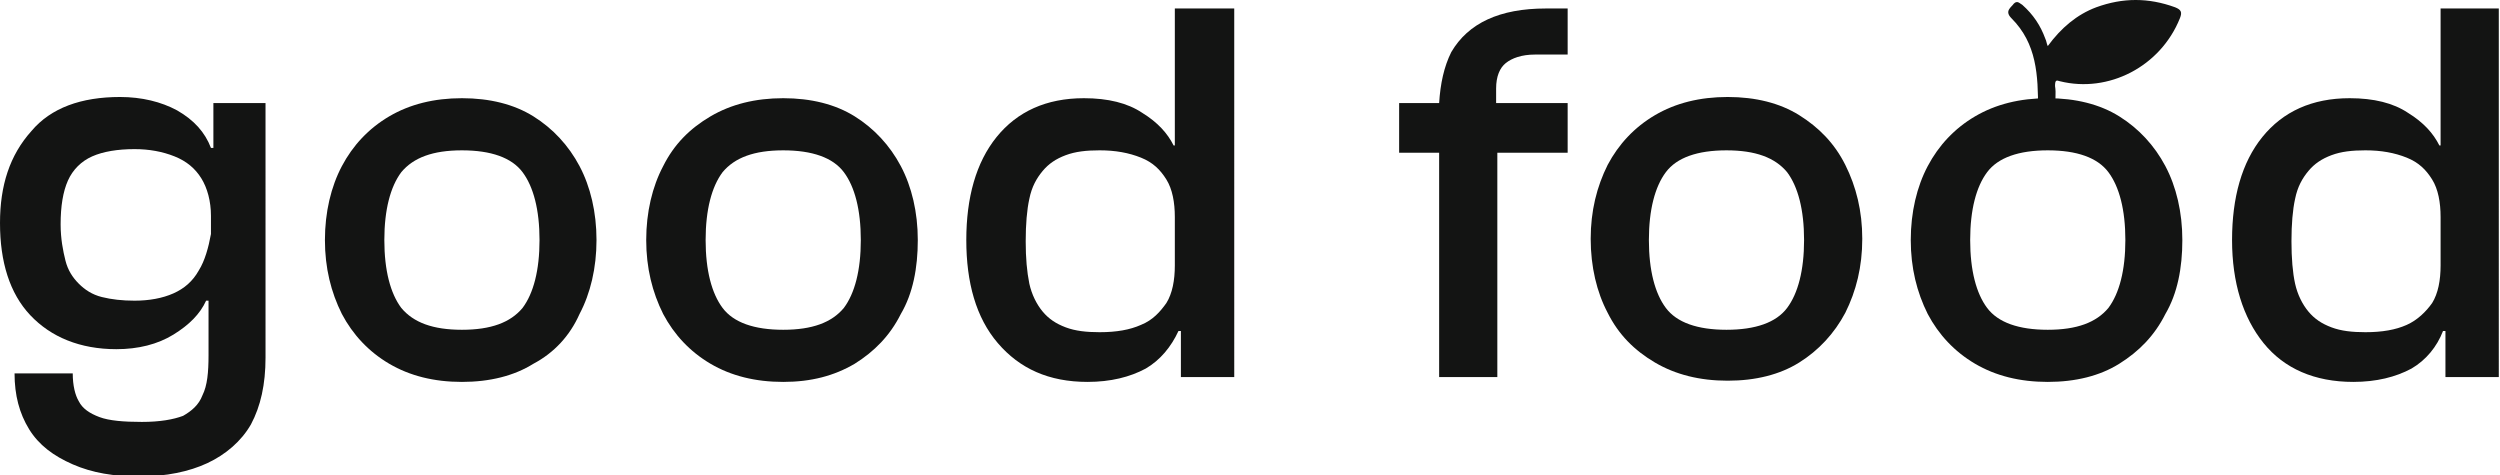 <?xml version="1.0" encoding="utf-8"?>
<!-- Generator: Adobe Illustrator 25.4.1, SVG Export Plug-In . SVG Version: 6.00 Build 0)  -->
<svg version="1.1" id="Calque_1" xmlns="http://www.w3.org/2000/svg" xmlns:xlink="http://www.w3.org/1999/xlink" x="0px" y="0px"
	 viewBox="0 0 206.2 39.2" style="enable-background:new 0 0 206.2 39.2;" xml:space="preserve">
<style type="text/css">
	.st0{fill:#131413;}
</style>
<g>
	<path class="st0" d="M17.6,8.5v3.7h-0.2c-0.5-1.3-1.4-2.3-2.8-3.1c-1.3-0.7-2.9-1.1-4.7-1.1c-3.2,0-5.7,0.9-7.3,2.8
		C0.8,12.8,0,15.3,0,18.4c0,3.2,0.8,5.8,2.5,7.6s4.1,2.8,7.1,2.8c1.8,0,3.4-0.4,4.7-1.2s2.2-1.7,2.7-2.8h0.2v4.5
		c0,1.4-0.1,2.5-0.5,3.3c-0.3,0.8-0.9,1.3-1.6,1.7c-0.8,0.3-1.9,0.5-3.4,0.5c-1.5,0-2.7-0.1-3.5-0.4c-0.8-0.3-1.4-0.7-1.7-1.3
		C6.2,32.6,6,31.8,6,30.8H1.2c0,1.8,0.4,3.3,1.2,4.6s2,2.2,3.6,2.9c1.6,0.7,3.4,1,5.5,1c2.2,0,4.1-0.4,5.6-1.1s2.8-1.8,3.6-3.2
		c0.8-1.5,1.2-3.3,1.2-5.5V8.5H17.6z M16.4,22.3c-0.5,0.9-1.2,1.5-2.1,1.9c-0.9,0.4-2,0.6-3.2,0.6c-1,0-1.9-0.1-2.7-0.3
		s-1.4-0.6-1.9-1.1c-0.5-0.5-0.9-1.1-1.1-1.9c-0.2-0.8-0.4-1.8-0.4-3c0-1.5,0.2-2.7,0.6-3.6c0.4-0.9,1.1-1.6,2-2s2.1-0.6,3.5-0.6
		c1.2,0,2.3,0.2,3.3,0.6s1.7,1,2.2,1.8c0.5,0.8,0.8,1.9,0.8,3.1v1.5C17.2,20.4,16.9,21.5,16.4,22.3z"/>
	<path class="st0" d="M38.1,31.5c-2.3,0-4.3-0.5-6-1.5c-1.7-1-3-2.4-3.9-4.1c-0.9-1.8-1.4-3.8-1.4-6.1s0.5-4.4,1.4-6.1
		s2.2-3.1,3.9-4.1c1.7-1,3.7-1.5,6-1.5c2.3,0,4.3,0.5,5.9,1.5s2.9,2.4,3.8,4.1s1.4,3.8,1.4,6.1s-0.5,4.4-1.4,6.1
		C47,27.7,45.7,29.1,44,30C42.4,31,40.4,31.5,38.1,31.5z M38.1,27.2c2.4,0,4-0.6,5-1.8c0.9-1.2,1.4-3.1,1.4-5.6s-0.5-4.4-1.4-5.6
		c-0.9-1.2-2.6-1.8-5-1.8c-2.4,0-4,0.6-5,1.8c-0.9,1.2-1.4,3.1-1.4,5.6s0.5,4.4,1.4,5.6C34.1,26.6,35.7,27.2,38.1,27.2z"/>
	<path class="st0" d="M64.6,31.5c-2.3,0-4.3-0.5-6-1.5s-3-2.4-3.9-4.1c-0.9-1.8-1.4-3.8-1.4-6.1s0.5-4.4,1.4-6.1
		c0.9-1.8,2.2-3.1,3.9-4.1c1.7-1,3.7-1.5,6-1.5c2.3,0,4.3,0.5,5.9,1.5s2.9,2.4,3.8,4.1s1.4,3.8,1.4,6.1s-0.4,4.4-1.4,6.1
		c-0.9,1.8-2.2,3.1-3.8,4.1C68.8,31,66.9,31.5,64.6,31.5z M64.6,27.2c2.4,0,4-0.6,5-1.8c0.9-1.2,1.4-3.1,1.4-5.6s-0.5-4.4-1.4-5.6
		s-2.6-1.8-5-1.8s-4,0.6-5,1.8c-0.9,1.2-1.4,3.1-1.4,5.6s0.5,4.4,1.4,5.6C60.5,26.6,62.2,27.2,64.6,27.2z"/>
	<path class="st0" d="M96.9,0.7V12h-0.1c-0.5-1-1.3-1.9-2.6-2.7c-1.2-0.8-2.8-1.2-4.8-1.2c-3.1,0-5.5,1.1-7.2,3.2
		c-1.7,2.1-2.5,5-2.5,8.5s0.8,6.4,2.6,8.5s4.2,3.2,7.4,3.2c1.9,0,3.5-0.4,4.8-1.1c1.2-0.7,2.1-1.8,2.7-3.1h0.2v3.8h4.4V0.7H96.9z
		 M94.1,26.8c-0.9,0.4-2,0.6-3.4,0.6c-1.1,0-2-0.1-2.8-0.4c-0.8-0.3-1.4-0.7-1.9-1.3c-0.5-0.6-0.9-1.4-1.1-2.3
		c-0.2-1-0.3-2.1-0.3-3.5c0-1.4,0.1-2.6,0.3-3.5c0.2-1,0.6-1.7,1.1-2.3s1.1-1,1.9-1.3s1.7-0.4,2.8-0.4c1.3,0,2.4,0.2,3.4,0.6
		s1.6,1,2.1,1.8c0.5,0.8,0.7,1.9,0.7,3.1v4c0,1.2-0.2,2.3-0.7,3.1C95.7,25.7,95.1,26.4,94.1,26.8z"/>
	<path class="st0" d="M124.2,5.2c0.5-0.4,1.3-0.7,2.4-0.7h2.7V0.7c-0.3,0-0.6,0-0.9,0s-0.6,0-0.9,0c-1.9,0-3.5,0.3-4.8,0.9
		s-2.3,1.5-3,2.7c-0.6,1.2-0.9,2.6-1,4.2h-3.3v4.1h3.3v18.5h4.8V12.6h5.8V8.5h-5.9V7.3C123.4,6.3,123.7,5.6,124.2,5.2z"/>
	<path class="st0" d="M152.2,13.6c-0.9-1.8-2.2-3.1-3.8-4.1c-1.6-1-3.6-1.5-5.9-1.5s-4.3,0.5-6,1.5c-1.7,1-3,2.4-3.9,4.1
		c-0.9,1.8-1.4,3.8-1.4,6.1s0.5,4.4,1.4,6.1c0.9,1.8,2.2,3.1,3.9,4.1s3.7,1.5,6,1.5c2.3,0,4.3-0.5,5.9-1.5s2.9-2.4,3.8-4.1
		c0.9-1.8,1.4-3.8,1.4-6.1S153.1,15.4,152.2,13.6z M147.4,25.4c-0.9,1.2-2.6,1.8-5,1.8s-4.1-0.6-5-1.8s-1.4-3.1-1.4-5.6
		s0.5-4.4,1.4-5.6s2.6-1.8,5-1.8s4,0.6,5,1.8c0.9,1.2,1.4,3.1,1.4,5.6S148.3,24.2,147.4,25.4z"/>
	<path class="st0" d="M168.9,31.5c-2.3,0-4.3-0.5-6-1.5c-1.7-1-3-2.4-3.9-4.1c-0.9-1.8-1.4-3.8-1.4-6.1s0.5-4.4,1.4-6.1
		s2.2-3.1,3.9-4.1c1.7-1,3.7-1.5,6-1.5c2.3,0,4.3,0.5,5.9,1.5s2.9,2.4,3.8,4.1s1.4,3.8,1.4,6.1s-0.4,4.4-1.4,6.1
		c-0.9,1.8-2.2,3.1-3.8,4.1C173.2,31,171.2,31.5,168.9,31.5z M168.9,27.2c2.4,0,4-0.6,5-1.8c0.9-1.2,1.4-3.1,1.4-5.6
		s-0.5-4.4-1.4-5.6s-2.6-1.8-5-1.8s-4.1,0.6-5,1.8c-0.9,1.2-1.4,3.1-1.4,5.6s0.5,4.4,1.4,5.6S166.5,27.2,168.9,27.2z"/>
	<path class="st0" d="M201.3,0.7V12h-0.1c-0.5-1-1.3-1.9-2.6-2.7c-1.2-0.8-2.8-1.2-4.8-1.2c-3.1,0-5.5,1.1-7.2,3.2
		c-1.7,2.1-2.5,5-2.5,8.5s0.9,6.4,2.6,8.5c1.7,2.1,4.2,3.2,7.4,3.2c1.9,0,3.5-0.4,4.8-1.1c1.2-0.7,2.1-1.8,2.6-3.1h0.2v3.8h4.4V0.7
		H201.3z M198.5,26.8c-0.9,0.4-2,0.6-3.4,0.6c-1.1,0-2-0.1-2.8-0.4c-0.8-0.3-1.4-0.7-1.9-1.3s-0.9-1.4-1.1-2.3s-0.3-2.1-0.3-3.5
		c0-1.4,0.1-2.6,0.3-3.5c0.2-1,0.6-1.7,1.1-2.3s1.1-1,1.9-1.3s1.7-0.4,2.8-0.4c1.3,0,2.4,0.2,3.4,0.6s1.6,1,2.1,1.8
		c0.5,0.8,0.7,1.9,0.7,3.1v4c0,1.2-0.2,2.3-0.7,3.1C200.1,25.7,199.4,26.4,198.5,26.8z"/>
	<g>
		<path class="st0" d="M169.5,7.1c0.1,0.6,0,1.2,0,1.9h-1.4c0-2.8-0.1-5.4-2.2-7.5c-0.6-0.6,0-0.9,0.2-1.2c0.3-0.3,0.5,0,0.7,0.1
			c0.9,0.8,1.5,1.7,1.9,2.8c0.1,0.2,0.1,0.4,0.2,0.6c1.1-1.5,2.4-2.6,4-3.2c2.2-0.8,4.3-0.8,6.5,0c0.5,0.2,0.6,0.4,0.4,0.9
			c-1.6,4-5.9,6.2-9.9,5.2C169.6,6.6,169.5,6.6,169.5,7.1z"/>
	</g>
</g>
</svg>
